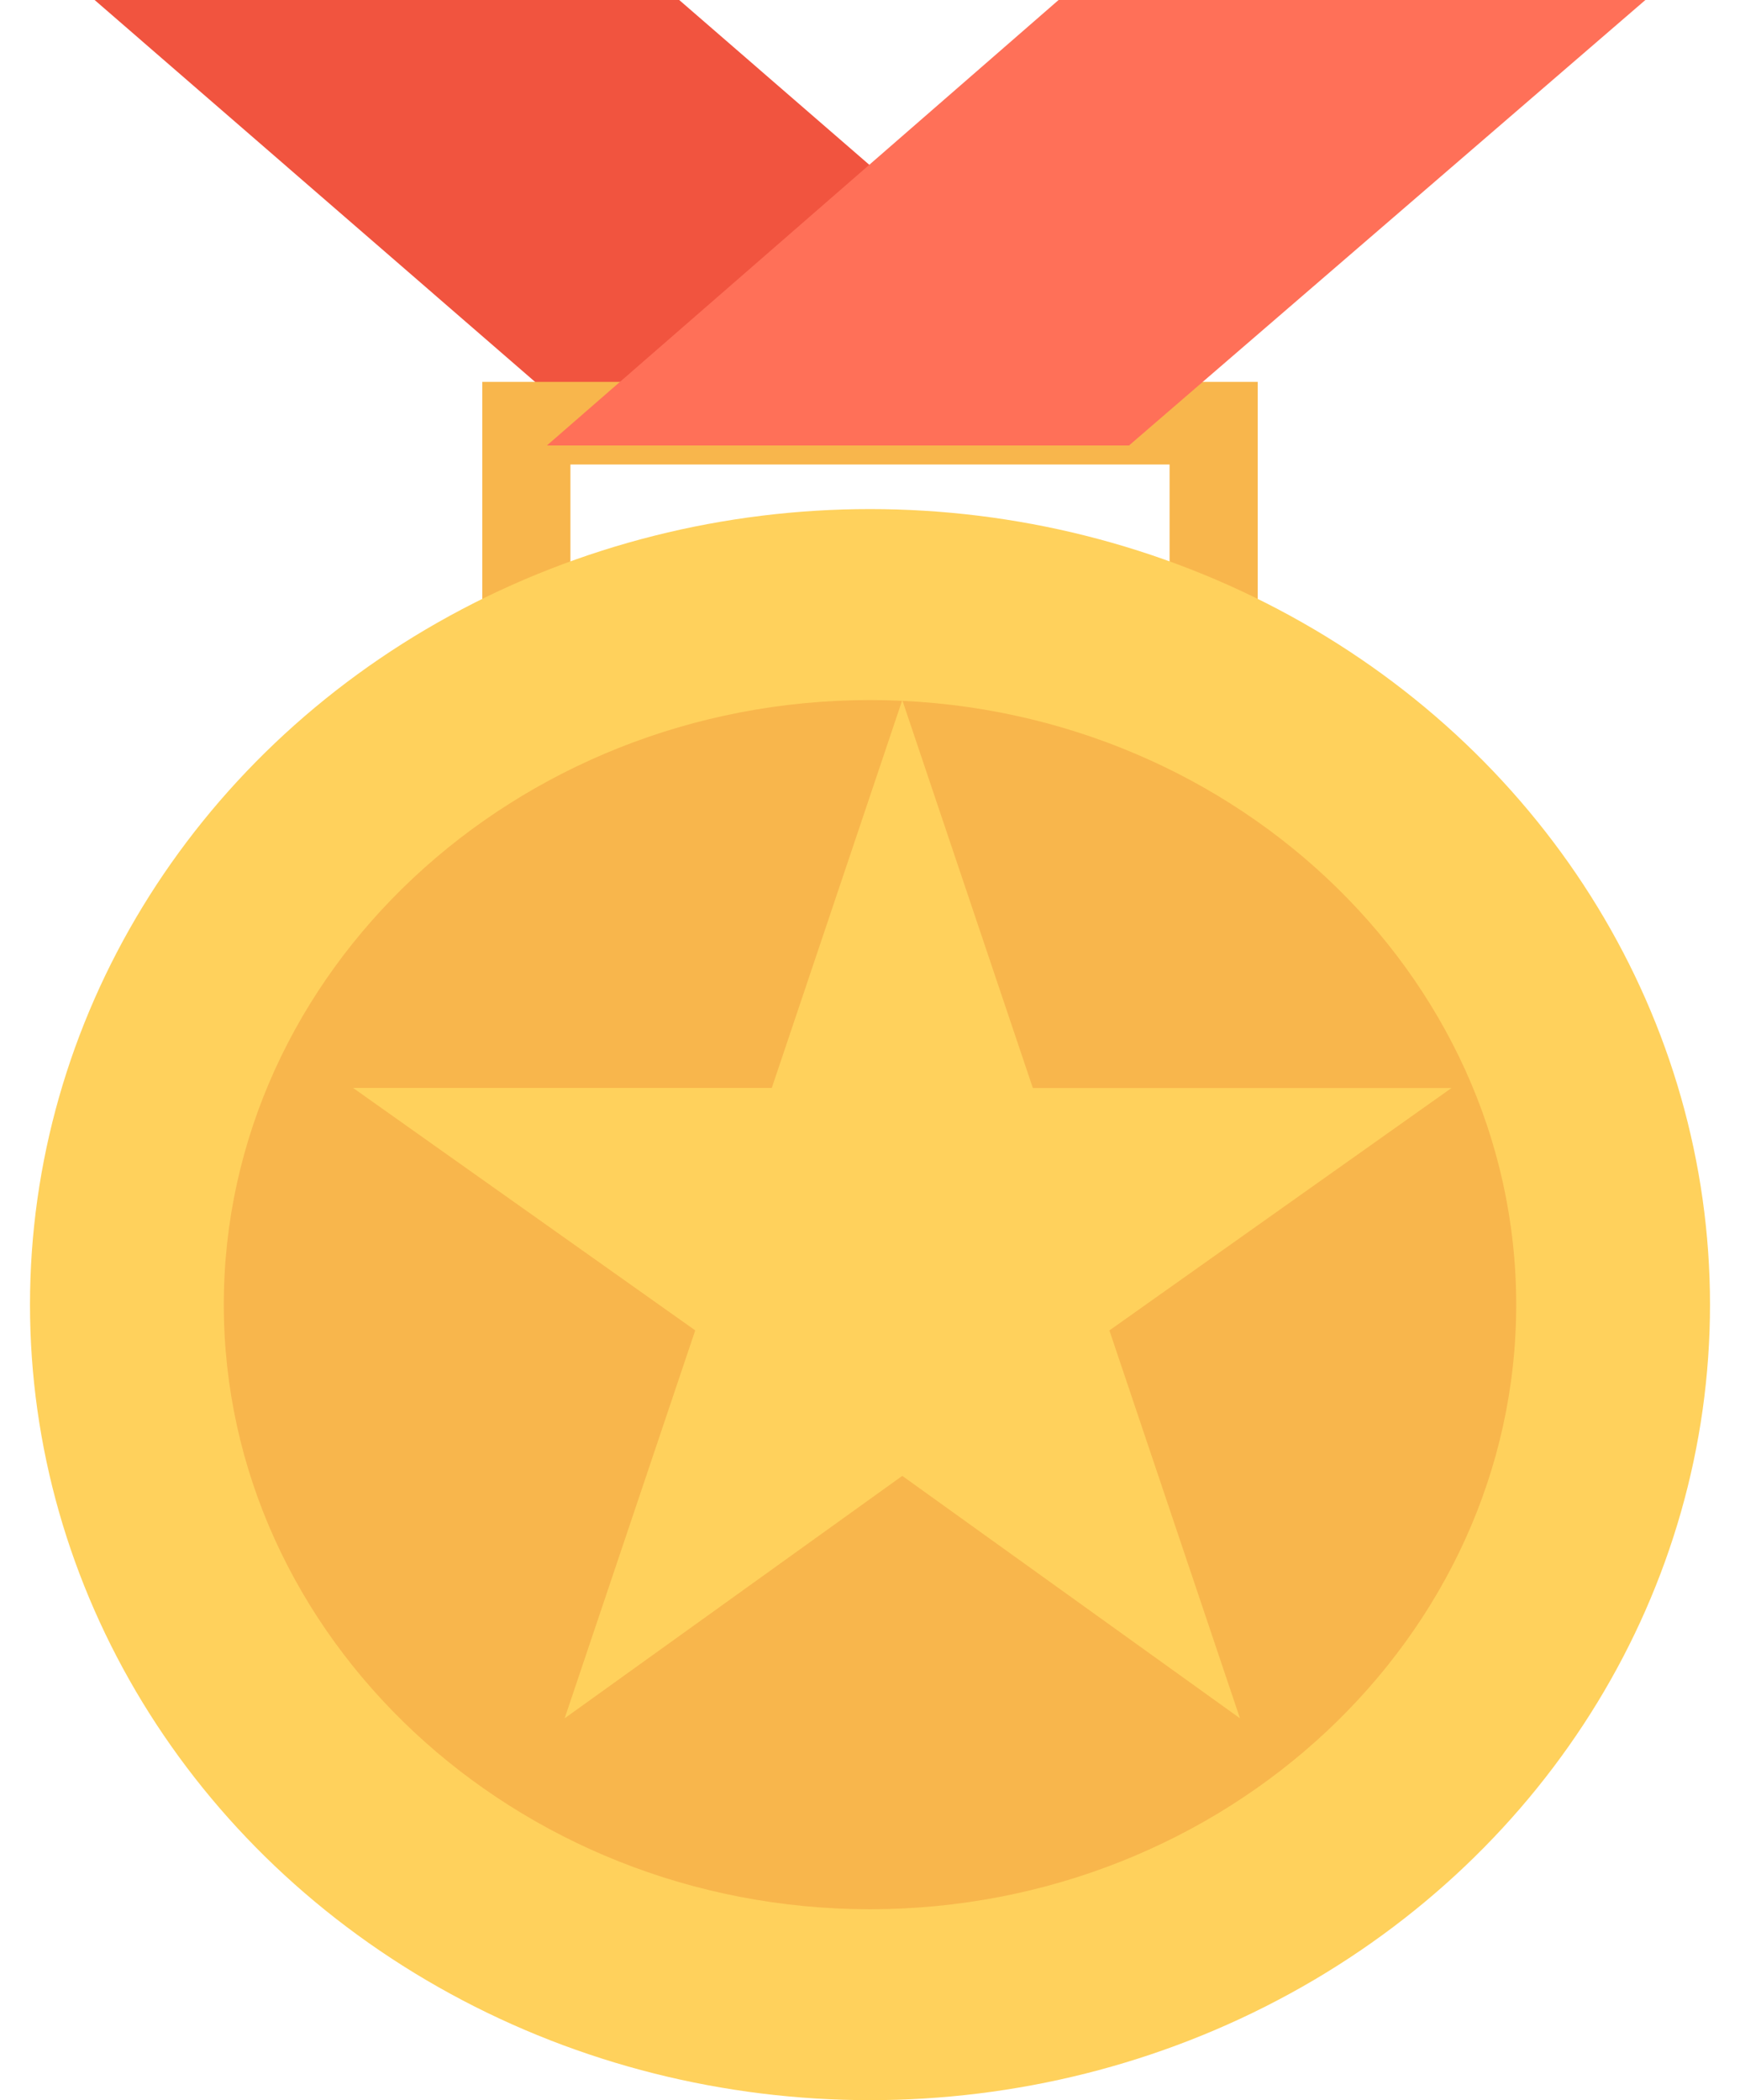 <svg height="35" viewBox="0 0 29 35" width="29" xmlns="http://www.w3.org/2000/svg"><g fill="none" fill-rule="evenodd"><path d="m19.885 7.424h-9.745l-8.563-7.424h9.743z" fill="#f1543f"/><path d="m8.038 11.667h12.924v-5.303h-12.924zm11.455-1.378h-9.986v-2.548h9.986z" fill="#f8b64c" fill-rule="nonzero"/><path d="m9.115 7.424h9.702l8.606-7.424h-9.78z" fill="#ff7058"/><ellipse cx="14.5" cy="21.742" fill="#ffd15c" rx="14" ry="13.258" transform="matrix(-1 0 0 1 29 0)"/><path d="m14.5 31.818c5.923 0 10.77-4.534 10.77-10.076 0-5.541-4.847-10.075-10.77-10.075s-10.77 4.534-10.77 10.075c0 5.542 4.847 10.076 10.77 10.076z" fill="#f8b64c"/><path d="m15.038 11.667-2.175 6.464h-6.978l5.702 4.04-2.176 6.465 5.627-4.04 5.628 4.04-2.176-6.464 5.702-4.04h-6.978z" fill="#ffd15c"/></g></svg>